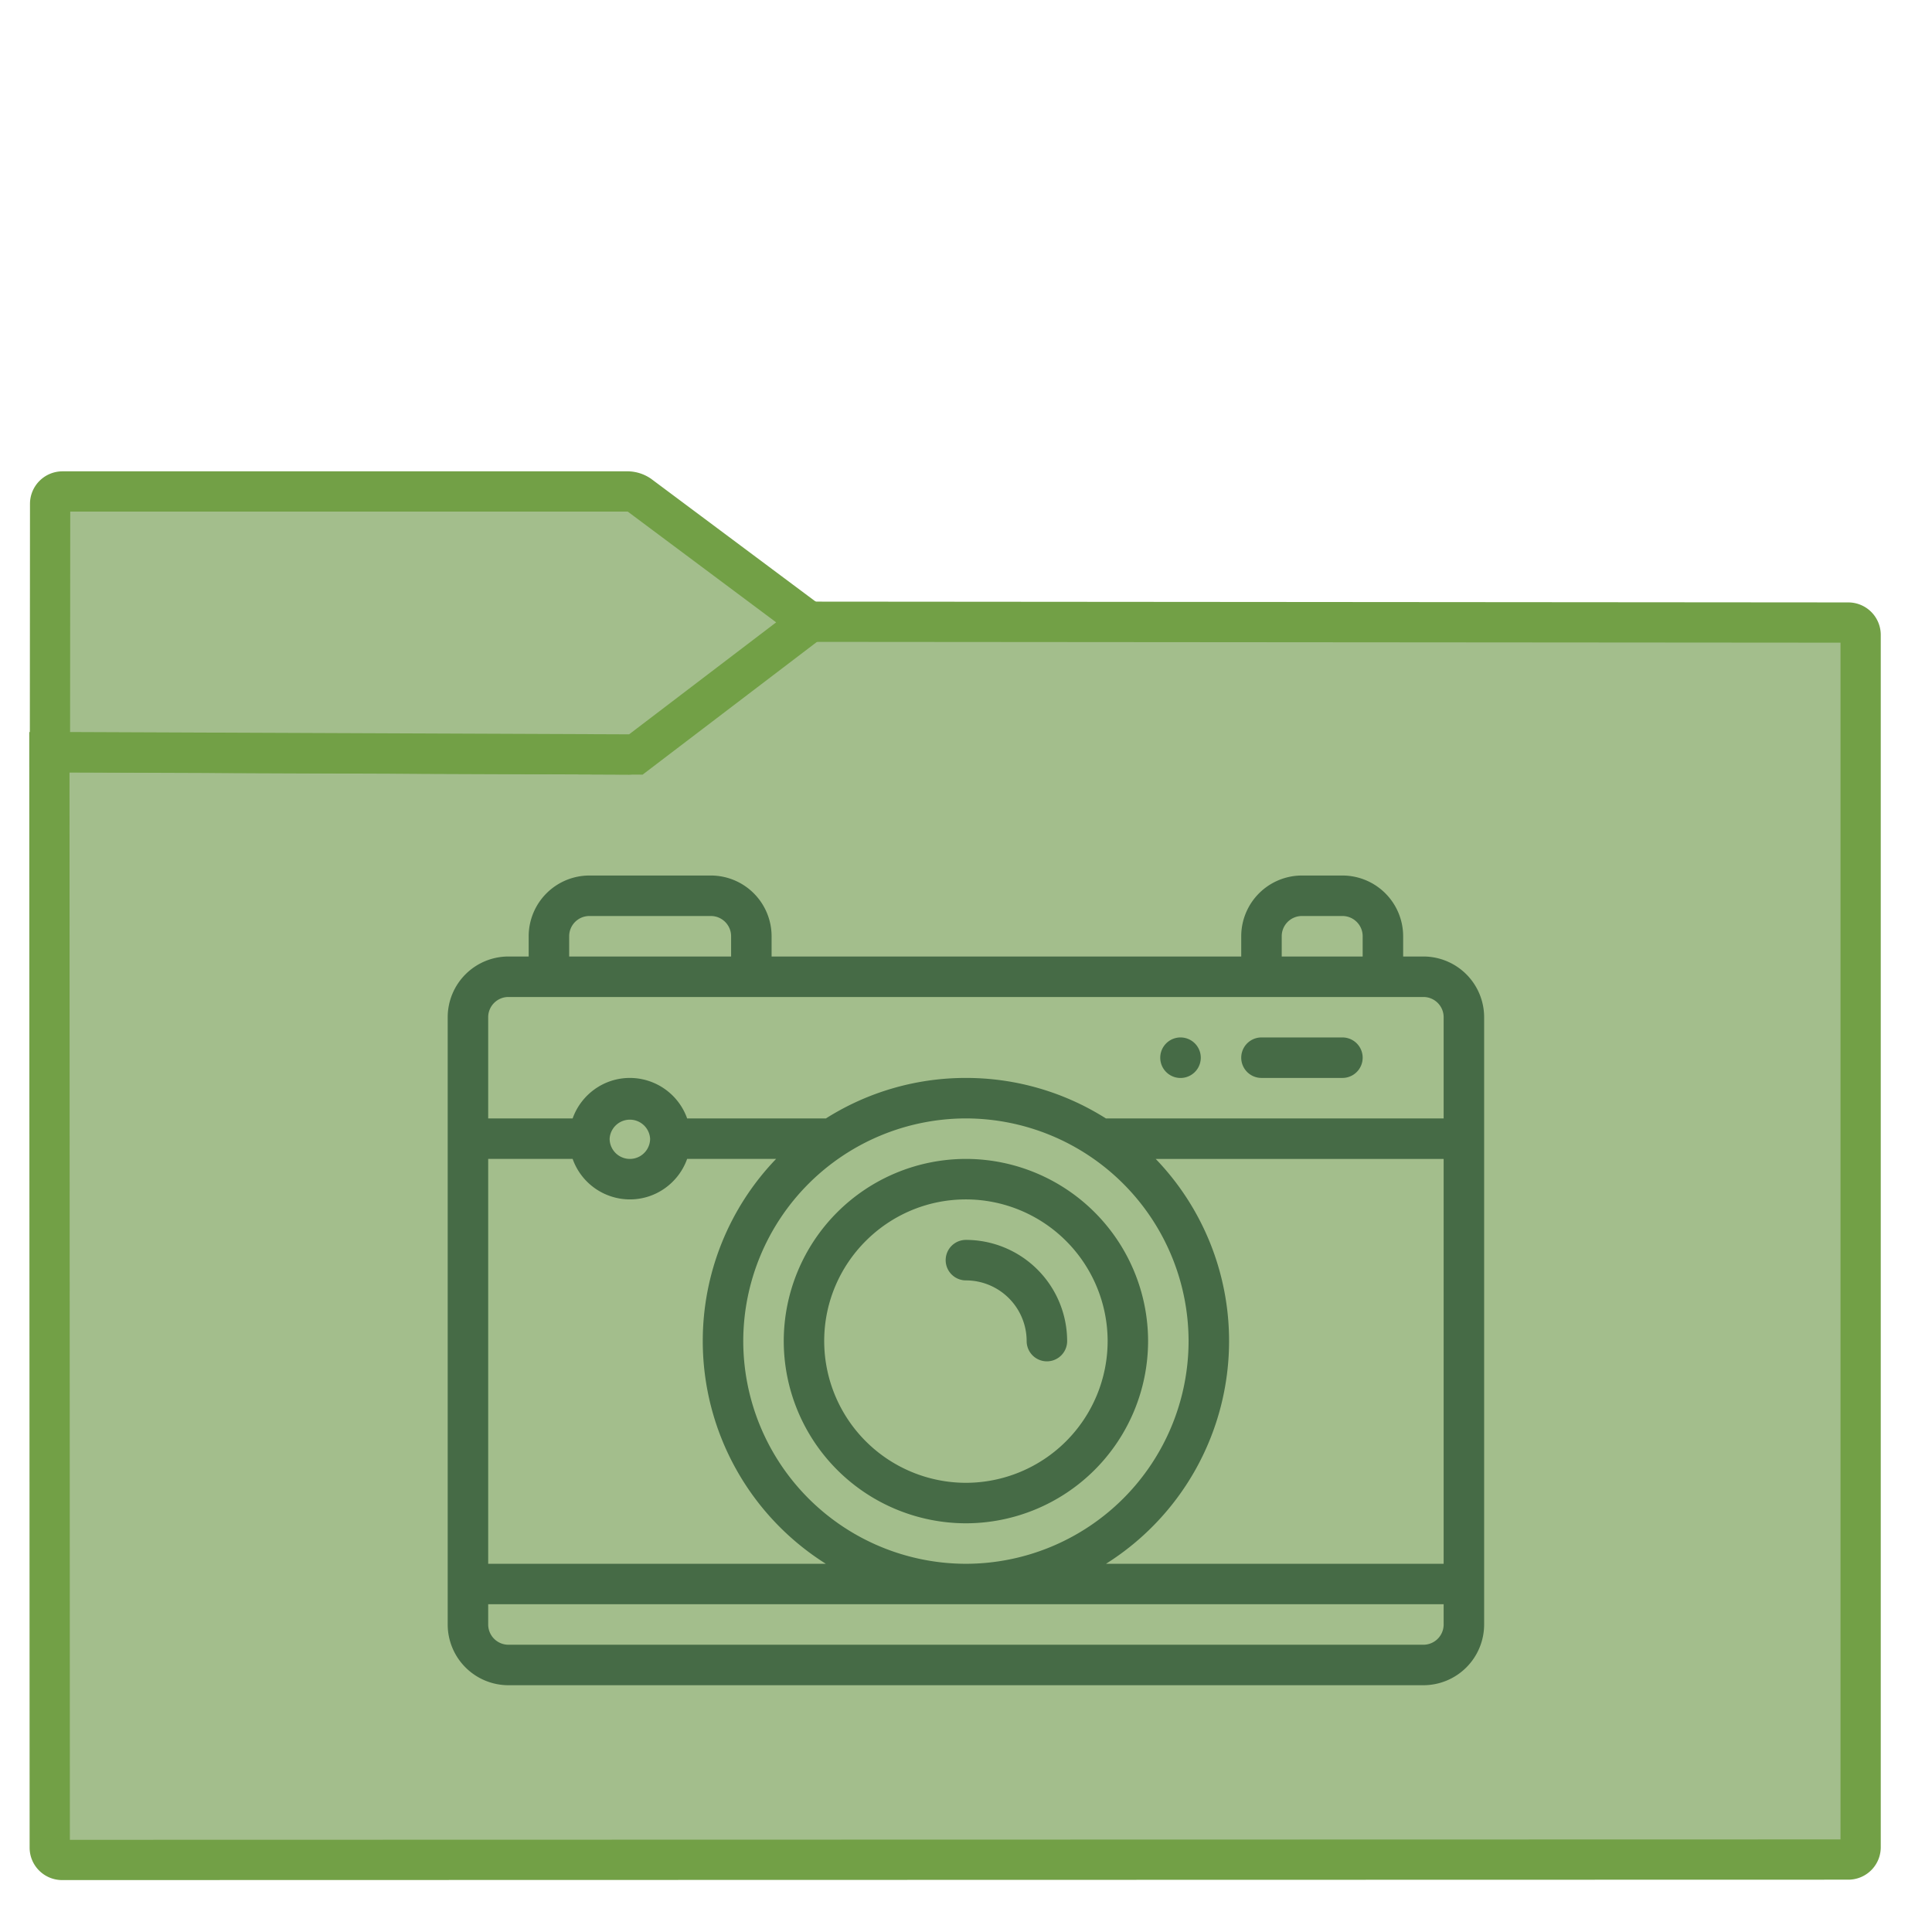 <svg xmlns="http://www.w3.org/2000/svg" style="isolation:isolate" width="24" height="24"><defs><clipPath clipPathUnits="userSpaceOnUse" id="a"><path fill="none" d="M0 0h48v48H0z"/></clipPath></defs><g clip-path="url(#a)" transform="matrix(.5 0 0 .5 -.001 .001)"><linearGradient id="b" x1="-.046" y1=".16" x2=".852" y2=".71" gradientTransform="matrix(45 0 0 30.763 1.229 15.445)" gradientUnits="userSpaceOnUse"><stop offset="3.043%" stop-color="#a3be8c"/><stop offset="98.261%" stop-color="#a3be8c"/></linearGradient><path d="M1.545 46.208l44.378-.01a.306.306 0 0 0 .306-.306v-30.12a.307.307 0 0 0-.306-.307l-25.816-.02-4.221 3.206a.535.535 0 0 1-.276.092l-14.381-.055.009 27.214c0 .169.138.306.307.306z" stroke-miterlimit="3" vector-effect="non-scaling-stroke" fill="url(#b)" stroke="#72a046" stroke-linecap="square"/><linearGradient id="c" x1="0" y1=".5" x2="1" y2=".5" gradientTransform="matrix(18.873 0 0 6.535 1.243 12.208)" gradientUnits="userSpaceOnUse"><stop offset="3.043%" stop-color="#a3be8c"/><stop offset="98.261%" stop-color="#a3be8c"/></linearGradient><path d="M20.116 15.456L15.887 12.3a.538.538 0 0 0-.277-.092H1.554a.308.308 0 0 0-.307.307l-.004 6.168 14.557.06z" stroke-miterlimit="3" vector-effect="non-scaling-stroke" fill="url(#c)" stroke="#72a046" stroke-linecap="square"/><path d="M28.975 25.921a.503.503 0 1 0 .713.711.503.503 0 0 0-.713-.711z" fill="#466b46"/><path d="M35.366 23.762h-.503v-.503a1.51 1.51 0 0 0-1.509-1.509h-1.005a1.51 1.51 0 0 0-1.509 1.509v.503H19.172v-.503a1.51 1.51 0 0 0-1.509-1.509h-3.017a1.51 1.51 0 0 0-1.509 1.509v.503h-.503a1.51 1.51 0 0 0-1.509 1.509v15.087a1.51 1.51 0 0 0 1.509 1.509h22.732a1.51 1.51 0 0 0 1.509-1.509V25.271a1.51 1.51 0 0 0-1.509-1.509zm-3.52-.503c0-.278.225-.503.503-.503h1.005c.278 0 .503.225.503.503v.503h-2.011zm-17.703 0c0-.278.225-.503.503-.503h3.017c.277 0 .503.225.503.503v.503h-4.023zm-2.012 5.532h2.098a1.512 1.512 0 0 0 1.422 1.006c.656 0 1.215-.421 1.423-1.007h2.211a6.524 6.524 0 0 0-1.823 4.527 6.54 6.54 0 0 0 3.058 5.533h-8.389zm3.017-.503a.504.504 0 0 1 1.006 0 .503.503 0 0 1-1.006 0zM24 27.785a5.54 5.54 0 0 1 5.532 5.532A5.539 5.539 0 0 1 24 38.85a5.539 5.539 0 0 1-5.532-5.533A5.54 5.54 0 0 1 24 27.785zm11.869 12.573a.503.503 0 0 1-.503.503H12.634a.503.503 0 0 1-.503-.503v-.503h23.738zm0-1.508H27.48a6.54 6.54 0 0 0 3.058-5.533 6.52 6.52 0 0 0-1.823-4.526h7.154zm0-11.065h-8.391A6.496 6.496 0 0 0 24 26.779a6.496 6.496 0 0 0-3.478 1.006h-3.448a1.513 1.513 0 0 0-1.423-1.006c-.655 0-1.214.421-1.422 1.006h-2.098v-2.514c0-.278.225-.503.503-.503h22.732c.278 0 .503.225.503.503z" fill="#466b46"/><path d="M24 37.844a4.532 4.532 0 0 0 4.526-4.527A4.531 4.531 0 0 0 24 28.791a4.531 4.531 0 0 0-4.526 4.526A4.532 4.532 0 0 0 24 37.844zm0-8.047a3.525 3.525 0 0 1 3.521 3.52A3.525 3.525 0 0 1 24 36.838a3.525 3.525 0 0 1-3.521-3.521c0-1.941 1.58-3.52 3.521-3.52z" fill="#466b46"/><path d="M24 31.809a1.51 1.51 0 0 1 1.509 1.508.503.503 0 1 0 1.006 0A2.517 2.517 0 0 0 24 30.803a.503.503 0 1 0 0 1.006zM33.354 25.773h-2.011a.503.503 0 0 0 0 1.006h2.011a.503.503 0 1 0 0-1.006z" fill="#466b46"/></g></svg>